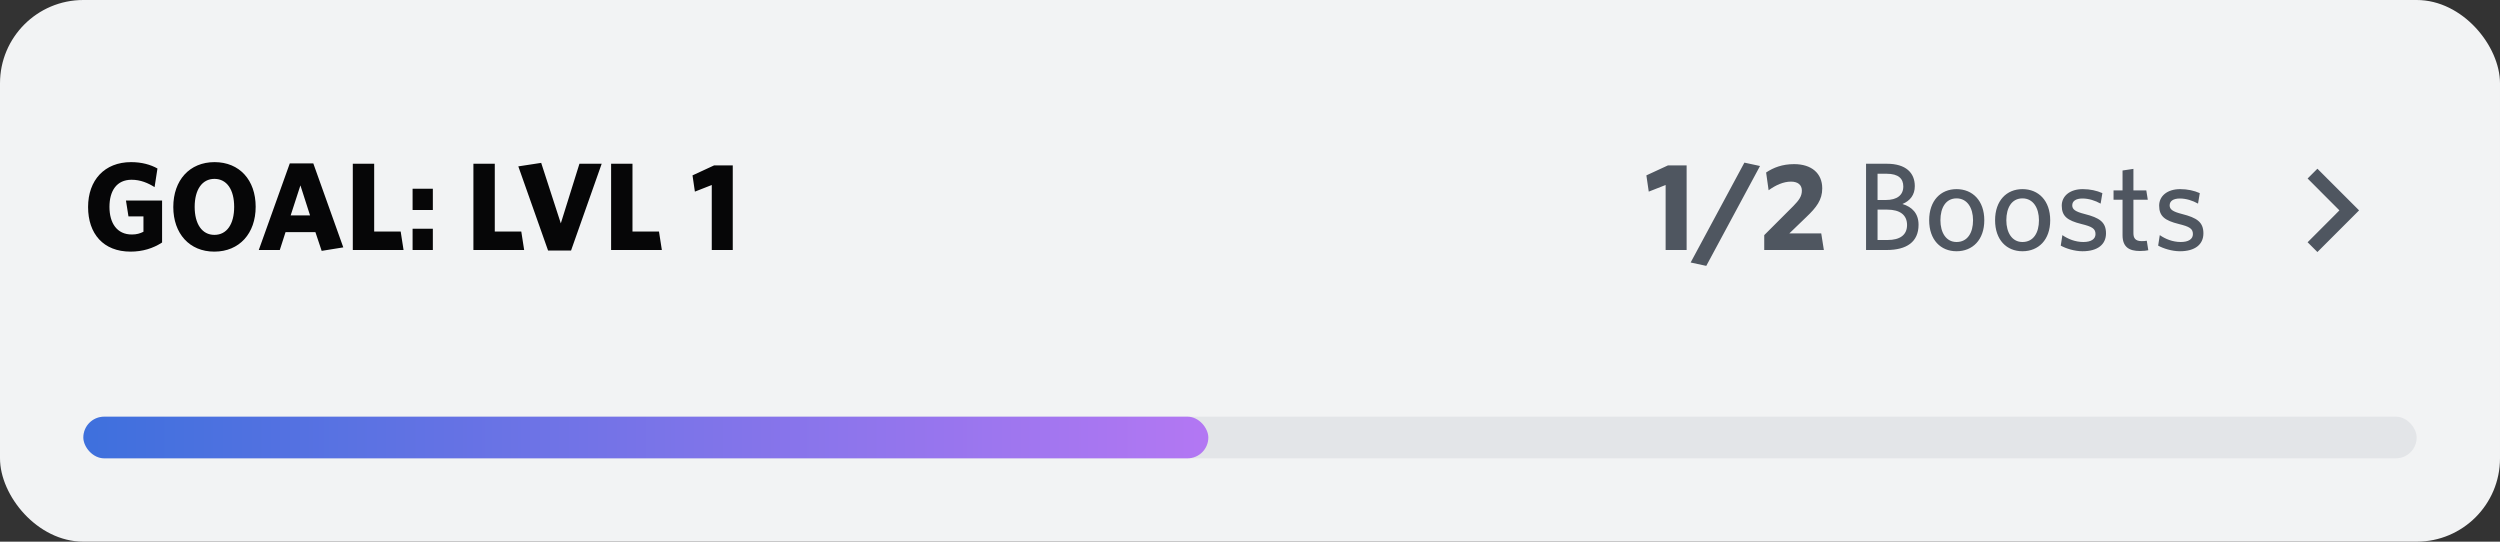<svg width="240" height="52" viewBox="0 0 240 52" fill="none" xmlns="http://www.w3.org/2000/svg">
<rect x="0" y="0" width="240" height="52" fill="#333333" stroke="none"/>
<rect width="240" height="52" rx="8" fill="#F2F3F4"/>
<rect x="8" y="8" width="64" height="24" rx="12" fill="#F2F3F4"/>
<path d="M15.56 23.28V19.248H12.092L12.332 20.772H13.772V22.248C13.436 22.416 13.112 22.512 12.656 22.512C11.228 22.512 10.508 21.42 10.508 19.86C10.508 18.312 11.204 17.256 12.632 17.256C13.484 17.256 14.216 17.568 14.84 17.964L15.116 16.176C14.456 15.804 13.604 15.564 12.584 15.564C10.028 15.564 8.456 17.304 8.456 19.872C8.456 22.428 9.908 24.156 12.536 24.156C13.676 24.156 14.696 23.844 15.56 23.28ZM24.544 19.848C24.544 17.292 22.996 15.564 20.596 15.564C18.196 15.564 16.636 17.304 16.636 19.872C16.636 22.428 18.196 24.156 20.572 24.156C22.984 24.156 24.544 22.404 24.544 19.848ZM22.48 19.86C22.48 21.504 21.784 22.548 20.584 22.548C19.396 22.548 18.688 21.504 18.688 19.86C18.688 18.216 19.396 17.172 20.584 17.172C21.784 17.172 22.48 18.216 22.48 19.86ZM30.88 24.084L32.956 23.748L30.076 15.684H27.82L24.843 24H26.86L27.412 22.284H30.279L30.88 24.084ZM28.84 17.796L29.764 20.676H27.904L28.84 17.796ZM38.741 24L38.465 22.224H35.921V15.72H33.869V24H38.741ZM41.553 20.16V18.12H39.609V20.16H41.553ZM41.553 24V21.96H39.609V24H41.553ZM50.319 24L50.043 22.224H47.499V15.72H45.447V24H50.319ZM57.762 15.72H55.626L53.838 21.444L51.954 15.636L49.758 15.972L52.614 24.048H54.822L57.762 15.72ZM63.538 24L63.262 22.224H60.718V15.72H58.666V24H63.538ZM70.345 24V15.876H68.557L66.481 16.836L66.709 18.396L68.329 17.76V24H70.345Z" fill="#060607"/>
<path d="M161.916 24V15.876H160.128L158.052 16.836L158.28 18.396L159.9 17.76V24H161.916ZM168.962 15.936L167.462 15.612L162.302 25.2L163.802 25.524L168.962 15.936ZM169.367 24H175.091L174.839 22.404H171.779L173.399 20.844C174.383 19.908 174.935 19.188 174.935 18.084C174.935 16.632 173.903 15.756 172.235 15.756C171.095 15.756 170.243 16.092 169.547 16.56L169.787 18.264C170.483 17.76 171.215 17.436 171.935 17.436C172.595 17.436 172.979 17.748 172.979 18.3C172.979 18.84 172.703 19.224 172.163 19.776L169.367 22.572V24ZM184.181 21.576C184.181 20.484 183.557 19.86 182.633 19.584C183.377 19.272 183.821 18.708 183.821 17.868C183.821 16.596 182.969 15.72 181.145 15.72H179.141V24H181.121C183.029 24 184.181 23.232 184.181 21.576ZM182.717 17.904C182.717 18.72 182.129 19.2 181.037 19.2H180.245V16.68H181.121C182.249 16.68 182.717 17.148 182.717 17.904ZM183.077 21.6C183.077 22.56 182.393 23.04 181.205 23.04H180.245V20.124H181.169C182.405 20.124 183.077 20.64 183.077 21.6ZM190.492 21.144C190.492 19.26 189.364 18.156 187.828 18.156C186.304 18.156 185.2 19.26 185.2 21.144C185.2 23.028 186.304 24.12 187.828 24.12C189.364 24.12 190.492 23.028 190.492 21.144ZM189.412 21.144C189.412 22.344 188.884 23.232 187.828 23.232C186.82 23.232 186.28 22.32 186.28 21.144C186.28 19.944 186.796 19.044 187.828 19.044C188.86 19.044 189.412 19.968 189.412 21.144ZM196.82 21.144C196.82 19.26 195.692 18.156 194.156 18.156C192.632 18.156 191.528 19.26 191.528 21.144C191.528 23.028 192.632 24.12 194.156 24.12C195.692 24.12 196.82 23.028 196.82 21.144ZM195.74 21.144C195.74 22.344 195.212 23.232 194.156 23.232C193.148 23.232 192.608 22.32 192.608 21.144C192.608 19.944 193.124 19.044 194.156 19.044C195.188 19.044 195.74 19.968 195.74 21.144ZM202.176 22.404C202.176 21.312 201.54 20.904 200.124 20.544C199.224 20.316 198.936 20.1 198.936 19.716C198.936 19.308 199.272 19.056 199.92 19.056C200.52 19.056 201.156 19.26 201.66 19.548L201.828 18.54C201.288 18.3 200.652 18.156 199.944 18.156C198.696 18.156 197.928 18.828 197.928 19.74C197.928 20.76 198.468 21.168 199.812 21.504C200.844 21.756 201.168 21.948 201.168 22.476C201.168 22.956 200.736 23.232 200.004 23.232C199.224 23.232 198.528 22.944 197.988 22.572L197.832 23.58C198.324 23.856 199.164 24.12 199.92 24.12C201.396 24.12 202.176 23.448 202.176 22.404ZM206.236 24.024L206.092 23.112C205.96 23.136 205.792 23.148 205.6 23.148C205 23.148 204.808 22.86 204.808 22.392V19.176H206.188L206.044 18.276H204.808V16.212L203.764 16.368V18.276H202.9V19.176H203.764V22.584C203.764 23.736 204.424 24.096 205.432 24.096C205.804 24.096 206.056 24.06 206.236 24.024ZM211.527 22.404C211.527 21.312 210.891 20.904 209.475 20.544C208.575 20.316 208.287 20.1 208.287 19.716C208.287 19.308 208.623 19.056 209.271 19.056C209.871 19.056 210.507 19.26 211.011 19.548L211.179 18.54C210.639 18.3 210.003 18.156 209.295 18.156C208.047 18.156 207.279 18.828 207.279 19.74C207.279 20.76 207.819 21.168 209.163 21.504C210.195 21.756 210.519 21.948 210.519 22.476C210.519 22.956 210.087 23.232 209.355 23.232C208.575 23.232 207.879 22.944 207.339 22.572L207.183 23.58C207.675 23.856 208.515 24.12 209.271 24.12C210.747 24.12 211.527 23.448 211.527 22.404Z" fill="#4F5660"/>
<path fill-rule="evenodd" clip-rule="evenodd" d="M221.53 17.137L224.583 20.197L221.53 23.257L222.47 24.197L226.47 20.197L222.47 16.197L221.53 17.137Z" fill="#4F5660"/>
<rect x="8" y="40" width="224" height="4" rx="2" fill="#E3E5E8"/>
<rect x="8" y="40" width="108" height="4" rx="2" fill="url(#paint0_linear_776_31176)"/>
<defs>
<linearGradient id="paint0_linear_776_31176" x1="8" y1="42" x2="116" y2="42" gradientUnits="userSpaceOnUse">
<stop stop-color="#3E70DD"/>
<stop offset="1" stop-color="#B377F3"/>
</linearGradient>
</defs>
</svg>